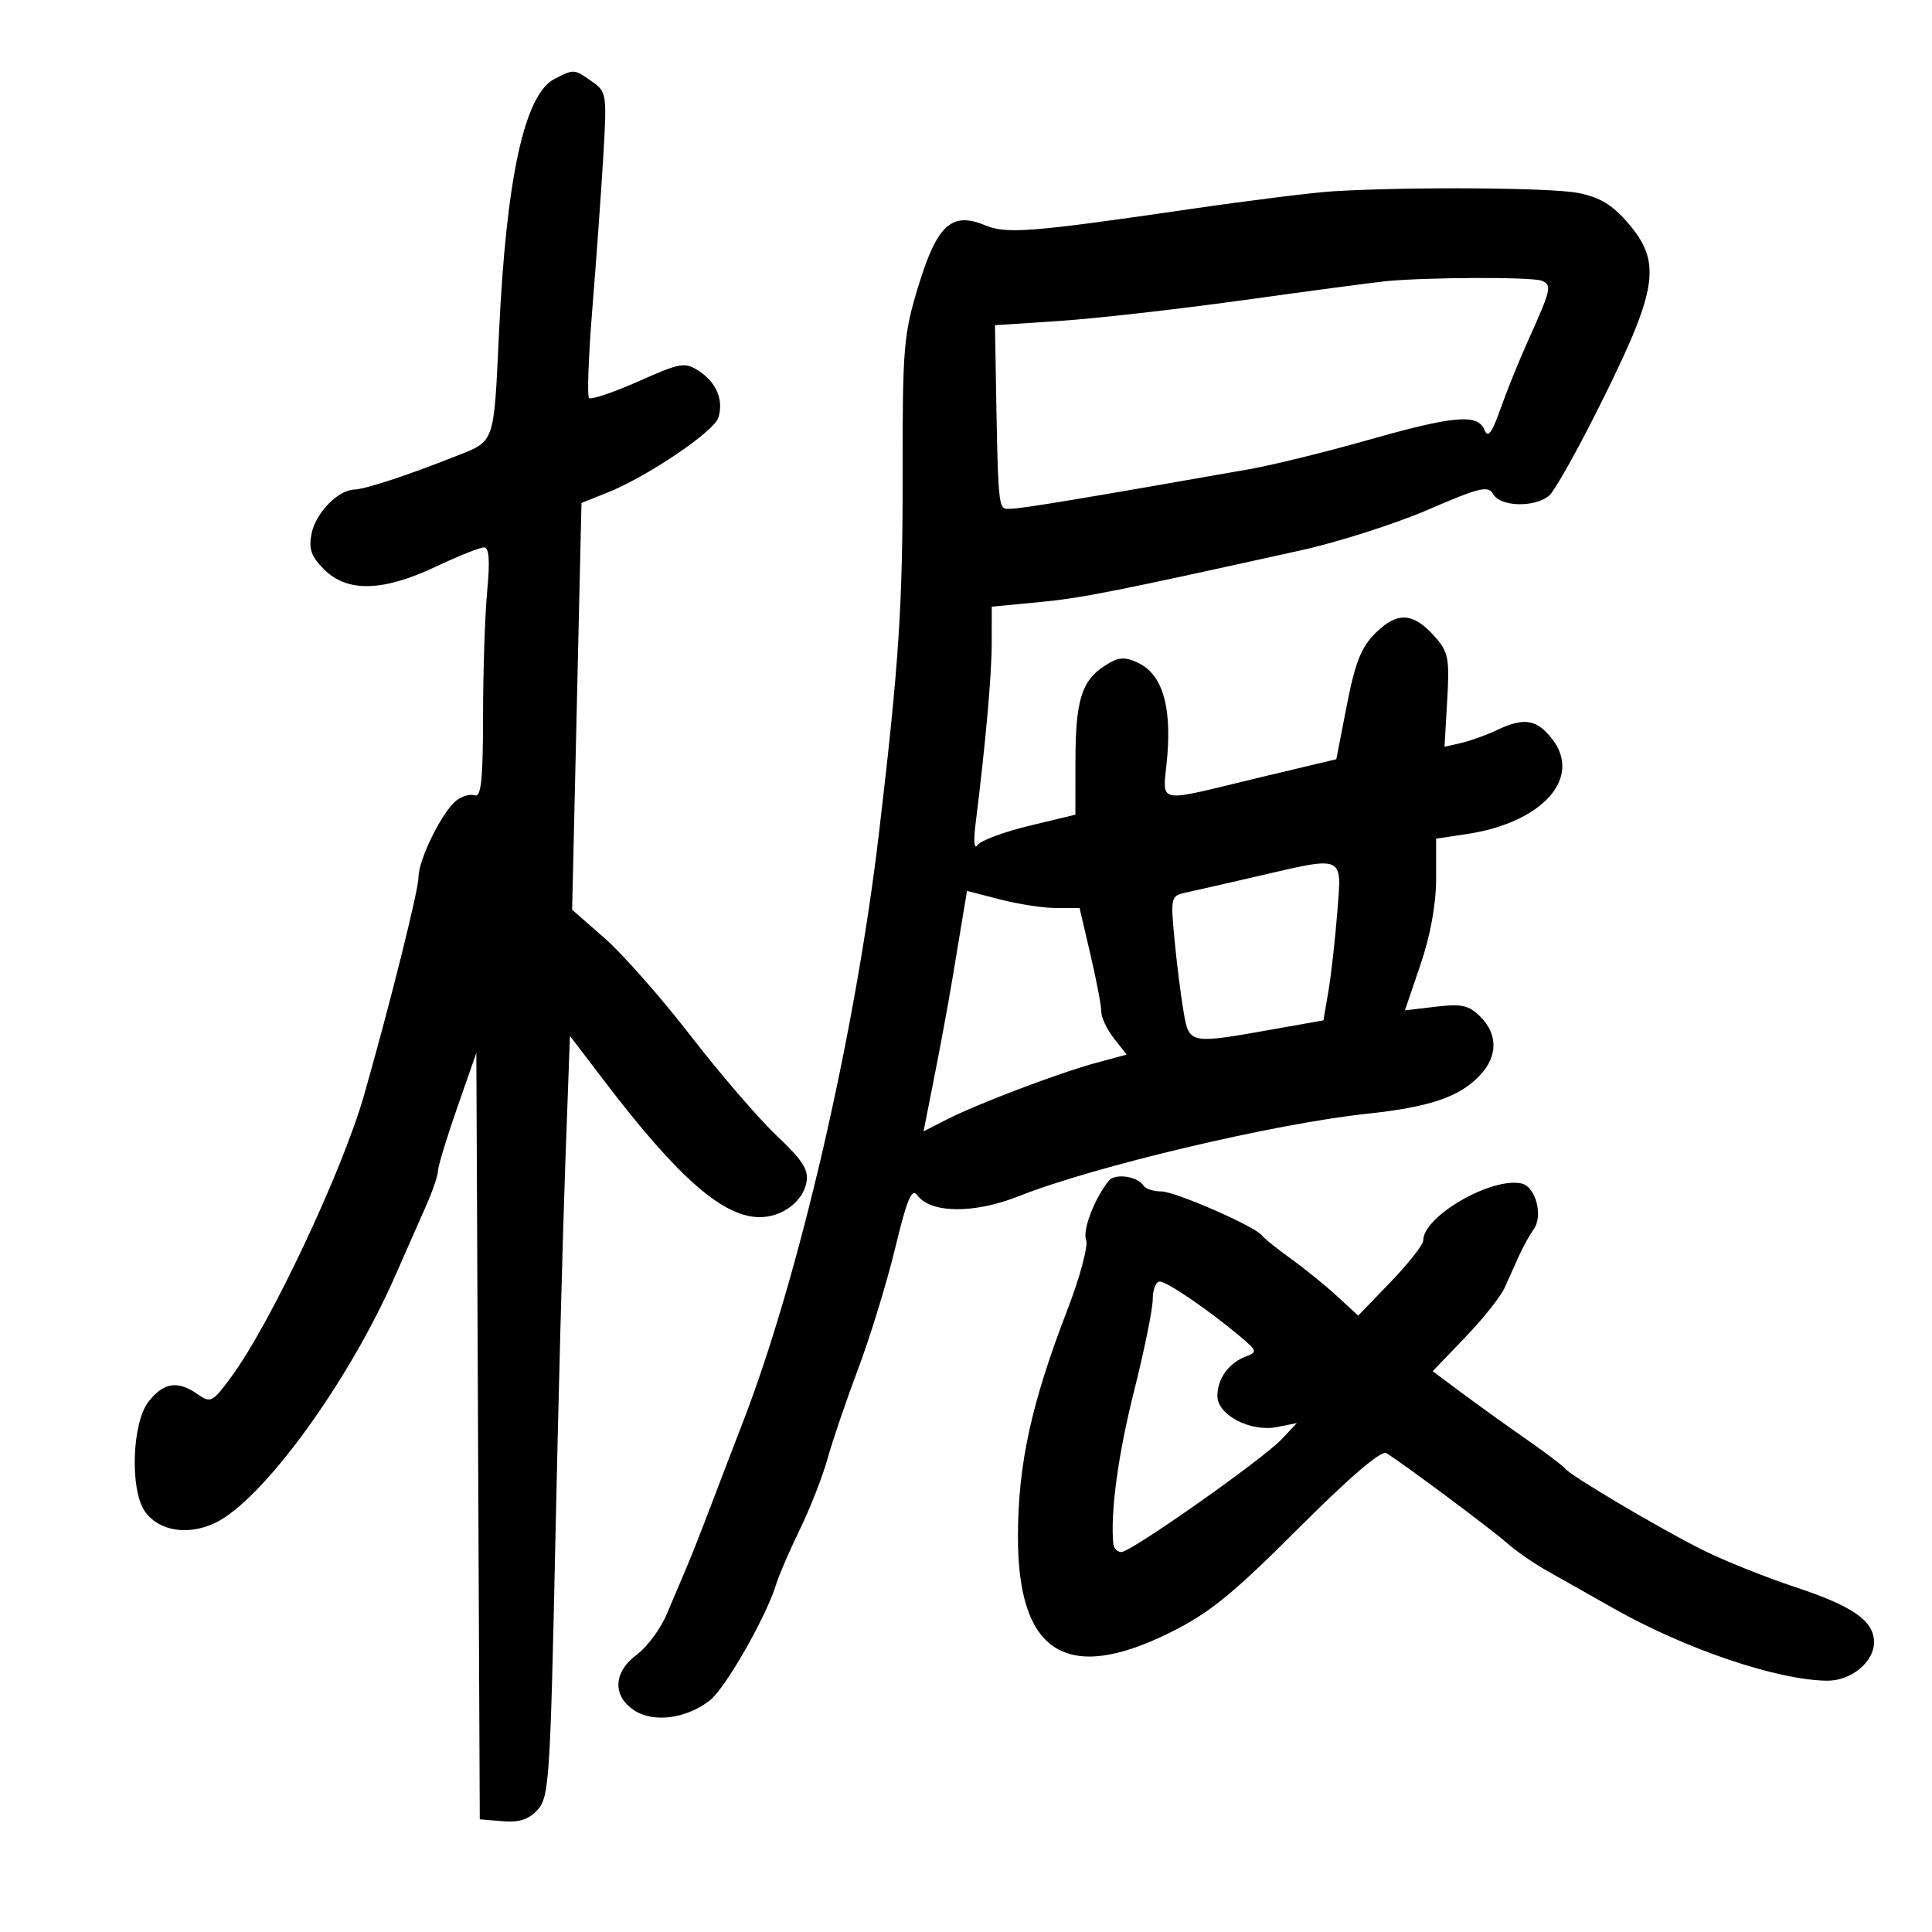 <svg xmlns="http://www.w3.org/2000/svg" width="300" height="300" viewBox="0 0 300 300" version="1.1">
	<path d="M 86.089 12.265 C 81.459 14.637, 78.623 27.582, 77.493 51.500 C 76.661 69.138, 76.916 68.404, 70.761 70.845 C 63.226 73.833, 56.737 75.963, 55 76.019 C 52.475 76.099, 49.016 79.668, 48.380 82.851 C 47.902 85.239, 48.311 86.402, 50.343 88.434 C 53.916 92.007, 59.470 91.868, 67.656 88 C 71.148 86.350, 74.519 85, 75.147 85 C 75.953 85, 76.102 86.985, 75.652 91.750 C 75.301 95.463, 75.011 104.223, 75.007 111.219 C 75.002 120.959, 74.707 123.834, 73.750 123.497 C 73.063 123.255, 71.778 123.608, 70.896 124.282 C 68.697 125.961, 65.003 133.415, 64.985 136.210 C 64.971 138.271, 60.634 155.644, 56.552 169.984 C 53.198 181.772, 42.041 205.470, 35.943 213.762 C 33.002 217.762, 32.713 217.913, 30.693 216.497 C 27.591 214.325, 25.422 214.648, 23.073 217.635 C 20.493 220.914, 20.144 231.333, 22.501 234.698 C 24.635 237.744, 29.169 238.488, 33.391 236.485 C 40.780 232.978, 54.148 214.621, 61.415 198 C 62.978 194.425, 65.099 189.612, 66.129 187.305 C 67.158 184.998, 68.006 182.523, 68.013 181.805 C 68.021 181.087, 69.363 176.675, 70.996 172 L 73.965 163.500 74.232 223 L 74.500 282.500 78.051 282.799 C 80.644 283.016, 82.114 282.532, 83.499 281.001 C 85.261 279.054, 85.454 276.126, 86.227 239.703 C 86.684 218.141, 87.382 191.581, 87.779 180.680 L 88.500 160.859 94 168.065 C 105.337 182.917, 112.302 189, 117.973 189 C 121.435 189, 124.651 186.608, 125.225 183.605 C 125.598 181.654, 124.652 180.168, 120.589 176.327 C 117.781 173.672, 111.767 166.691, 107.225 160.813 C 102.682 154.935, 96.688 148.132, 93.903 145.697 L 88.841 141.268 89.567 109.684 L 90.292 78.100 94.374 76.467 C 100.487 74.021, 110.859 67.019, 111.538 64.880 C 112.401 62.161, 111.268 59.406, 108.557 57.629 C 106.349 56.183, 105.721 56.289, 99.114 59.224 C 95.221 60.954, 91.780 62.113, 91.467 61.800 C 91.153 61.487, 91.386 55.216, 91.984 47.865 C 92.582 40.514, 93.341 29.956, 93.671 24.402 C 94.254 14.604, 94.202 14.255, 91.913 12.652 C 89.112 10.690, 89.157 10.693, 86.089 12.265 M 207 29.703 C 203.975 29.886, 194.075 31.117, 185 32.438 C 159.943 36.087, 156.313 36.372, 152.906 34.961 C 147.779 32.837, 145.503 34.924, 142.610 44.396 C 140.309 51.933, 140.138 53.969, 140.161 73.500 C 140.185 94.044, 139.584 103.158, 136.469 129.500 C 132.780 160.701, 124.049 198.432, 115.294 221 C 113.907 224.575, 111.666 230.425, 110.313 234 C 108.961 237.575, 107.273 241.850, 106.563 243.500 C 105.853 245.150, 104.490 248.361, 103.535 250.636 C 102.580 252.911, 100.494 255.737, 98.899 256.916 C 95.226 259.632, 95.054 263.334, 98.496 265.589 C 101.504 267.560, 106.616 266.876, 110.252 264.016 C 112.660 262.122, 119.038 250.935, 120.524 246 C 120.938 244.625, 122.590 240.800, 124.196 237.500 C 125.802 234.200, 127.739 229.250, 128.501 226.500 C 129.263 223.750, 131.410 217.450, 133.273 212.500 C 135.135 207.550, 137.714 199.134, 139.004 193.798 C 140.862 186.113, 141.580 184.411, 142.460 185.614 C 144.521 188.433, 151.309 188.488, 158.203 185.741 C 169.744 181.141, 197.960 174.462, 212.267 172.943 C 222.065 171.903, 226.693 170.319, 229.858 166.922 C 232.582 163.998, 232.588 160.588, 229.875 157.875 C 228.096 156.096, 226.971 155.843, 222.954 156.319 L 218.158 156.887 220.579 149.768 C 222.116 145.247, 223 140.383, 223 136.438 L 223 130.227 227.727 129.518 C 239.522 127.749, 245.761 120.779, 240.984 114.707 C 238.593 111.667, 236.638 111.366, 232.404 113.384 C 230.807 114.145, 228.331 115.036, 226.901 115.365 L 224.303 115.962 224.723 108.731 C 225.101 102.244, 224.904 101.229, 222.808 98.869 C 219.466 95.106, 216.999 94.938, 213.642 98.246 C 211.374 100.481, 210.444 102.800, 209.142 109.477 L 207.500 117.892 196.500 120.512 C 178.621 124.769, 180.630 125.192, 181.265 117.305 C 181.908 109.328, 180.373 104.583, 176.593 102.860 C 174.556 101.932, 173.594 102.036, 171.496 103.410 C 167.925 105.750, 167.001 108.808, 166.993 118.315 L 166.986 126.500 159.814 128.230 C 155.870 129.182, 152.254 130.532, 151.780 131.230 C 151.271 131.980, 151.147 130.657, 151.477 128 C 153.060 115.269, 153.984 104.918, 153.992 99.851 L 154 94.203 161.250 93.512 C 167.955 92.874, 172.905 91.895, 202 85.455 C 207.775 84.177, 216.660 81.338, 221.745 79.145 C 229.831 75.657, 231.100 75.357, 231.878 76.746 C 232.973 78.703, 238.282 78.841, 240.536 76.970 C 241.439 76.221, 245.288 69.308, 249.089 61.608 C 257.456 44.661, 258 40.644, 252.750 34.577 C 250.320 31.767, 248.365 30.602, 245 29.954 C 240.727 29.131, 218.836 28.986, 207 29.703 M 215 43.684 C 213.075 43.884, 203.216 45.198, 193.091 46.604 C 182.967 48.010, 170.142 49.461, 164.591 49.830 L 154.500 50.500 154.556 53.750 C 155.008 80.211, 154.895 79, 156.904 79 C 158.560 79, 167.881 77.456, 194 72.855 C 197.575 72.226, 205.818 70.201, 212.318 68.355 C 225.779 64.533, 229.462 64.208, 230.503 66.750 C 231.049 68.081, 231.643 67.304, 232.986 63.500 C 233.957 60.750, 235.867 56.025, 237.230 53 C 240.898 44.863, 241.040 44.229, 239.355 43.583 C 237.779 42.978, 221.126 43.047, 215 43.684 M 195 136.122 C 190.325 137.205, 185.429 138.319, 184.119 138.598 C 181.819 139.087, 181.760 139.330, 182.367 145.802 C 182.713 149.486, 183.344 154.525, 183.768 157 C 184.655 162.174, 184.578 162.159, 198 159.773 L 205.500 158.441 206.266 153.970 C 206.688 151.512, 207.308 146.012, 207.645 141.750 C 208.366 132.623, 208.961 132.888, 195 136.122 M 149.563 141.917 C 149.235 143.888, 148.480 148.425, 147.887 152 C 147.293 155.575, 146.042 162.366, 145.107 167.091 L 143.408 175.682 146.954 173.863 C 151.710 171.424, 164.384 166.615, 170.226 165.033 L 174.951 163.754 172.976 161.242 C 171.889 159.861, 171.006 158.003, 171.013 157.115 C 171.020 156.227, 170.263 152.238, 169.330 148.250 L 167.634 141 164.035 141 C 162.056 141, 158.124 140.400, 155.298 139.667 L 150.160 138.334 149.563 141.917 M 172.162 183.353 C 169.923 186.169, 168.069 191.016, 168.651 192.533 C 169.002 193.448, 167.705 198.299, 165.760 203.346 C 160.142 217.925, 158.096 227.272, 158.066 238.500 C 158.017 256.639, 165.566 261.473, 181.582 253.557 C 187.782 250.493, 191.285 247.656, 201.568 237.373 C 209.586 229.355, 214.476 225.168, 215.268 225.643 C 217.640 227.064, 231.524 237.409, 234 239.599 C 235.375 240.816, 238.075 242.698, 240 243.781 C 241.925 244.865, 246.650 247.537, 250.500 249.720 C 261.705 256.073, 276.017 260.917, 283.750 260.976 C 287.443 261.003, 291 258.072, 291 255 C 291 251.710, 287.711 249.400, 278.873 246.483 C 274.268 244.963, 267.800 242.376, 264.500 240.734 C 257.832 237.417, 243.778 229.101, 243 228.014 C 242.725 227.629, 240.025 225.590, 237 223.482 C 233.975 221.374, 229.467 218.135, 226.982 216.285 L 222.464 212.920 227.482 207.699 C 230.242 204.827, 233.006 201.358, 233.625 199.989 C 234.245 198.620, 235.254 196.375, 235.868 195 C 236.483 193.625, 237.505 191.782, 238.140 190.905 C 239.667 188.795, 238.463 184.247, 236.249 183.767 C 231.565 182.751, 221 188.872, 221 192.602 C 221 193.268, 218.727 196.171, 215.949 199.053 L 210.898 204.293 207.699 201.338 C 205.940 199.712, 202.700 197.083, 200.500 195.494 C 198.300 193.905, 196.267 192.275, 195.983 191.870 C 195.007 190.483, 182.500 185.002, 180.309 185.001 C 179.104 185, 177.873 184.604, 177.575 184.121 C 176.659 182.639, 173.127 182.139, 172.162 183.353 M 178.997 201.750 C 178.996 203.262, 177.691 209.675, 176.097 216 C 173.622 225.821, 172.393 234.885, 172.876 239.750 C 172.944 240.438, 173.507 241, 174.127 241 C 175.635 241, 196.097 226.590, 199.044 223.453 L 201.371 220.976 198.324 221.585 C 194.174 222.415, 188.989 219.703, 189.032 216.724 C 189.070 214.032, 190.814 211.634, 193.456 210.640 C 195.282 209.953, 195.216 209.739, 192.456 207.432 C 187.506 203.292, 181.201 199, 180.070 199 C 179.481 199, 178.999 200.238, 178.997 201.750" stroke="none" fill="black" fill-rule="evenodd"/>
</svg>